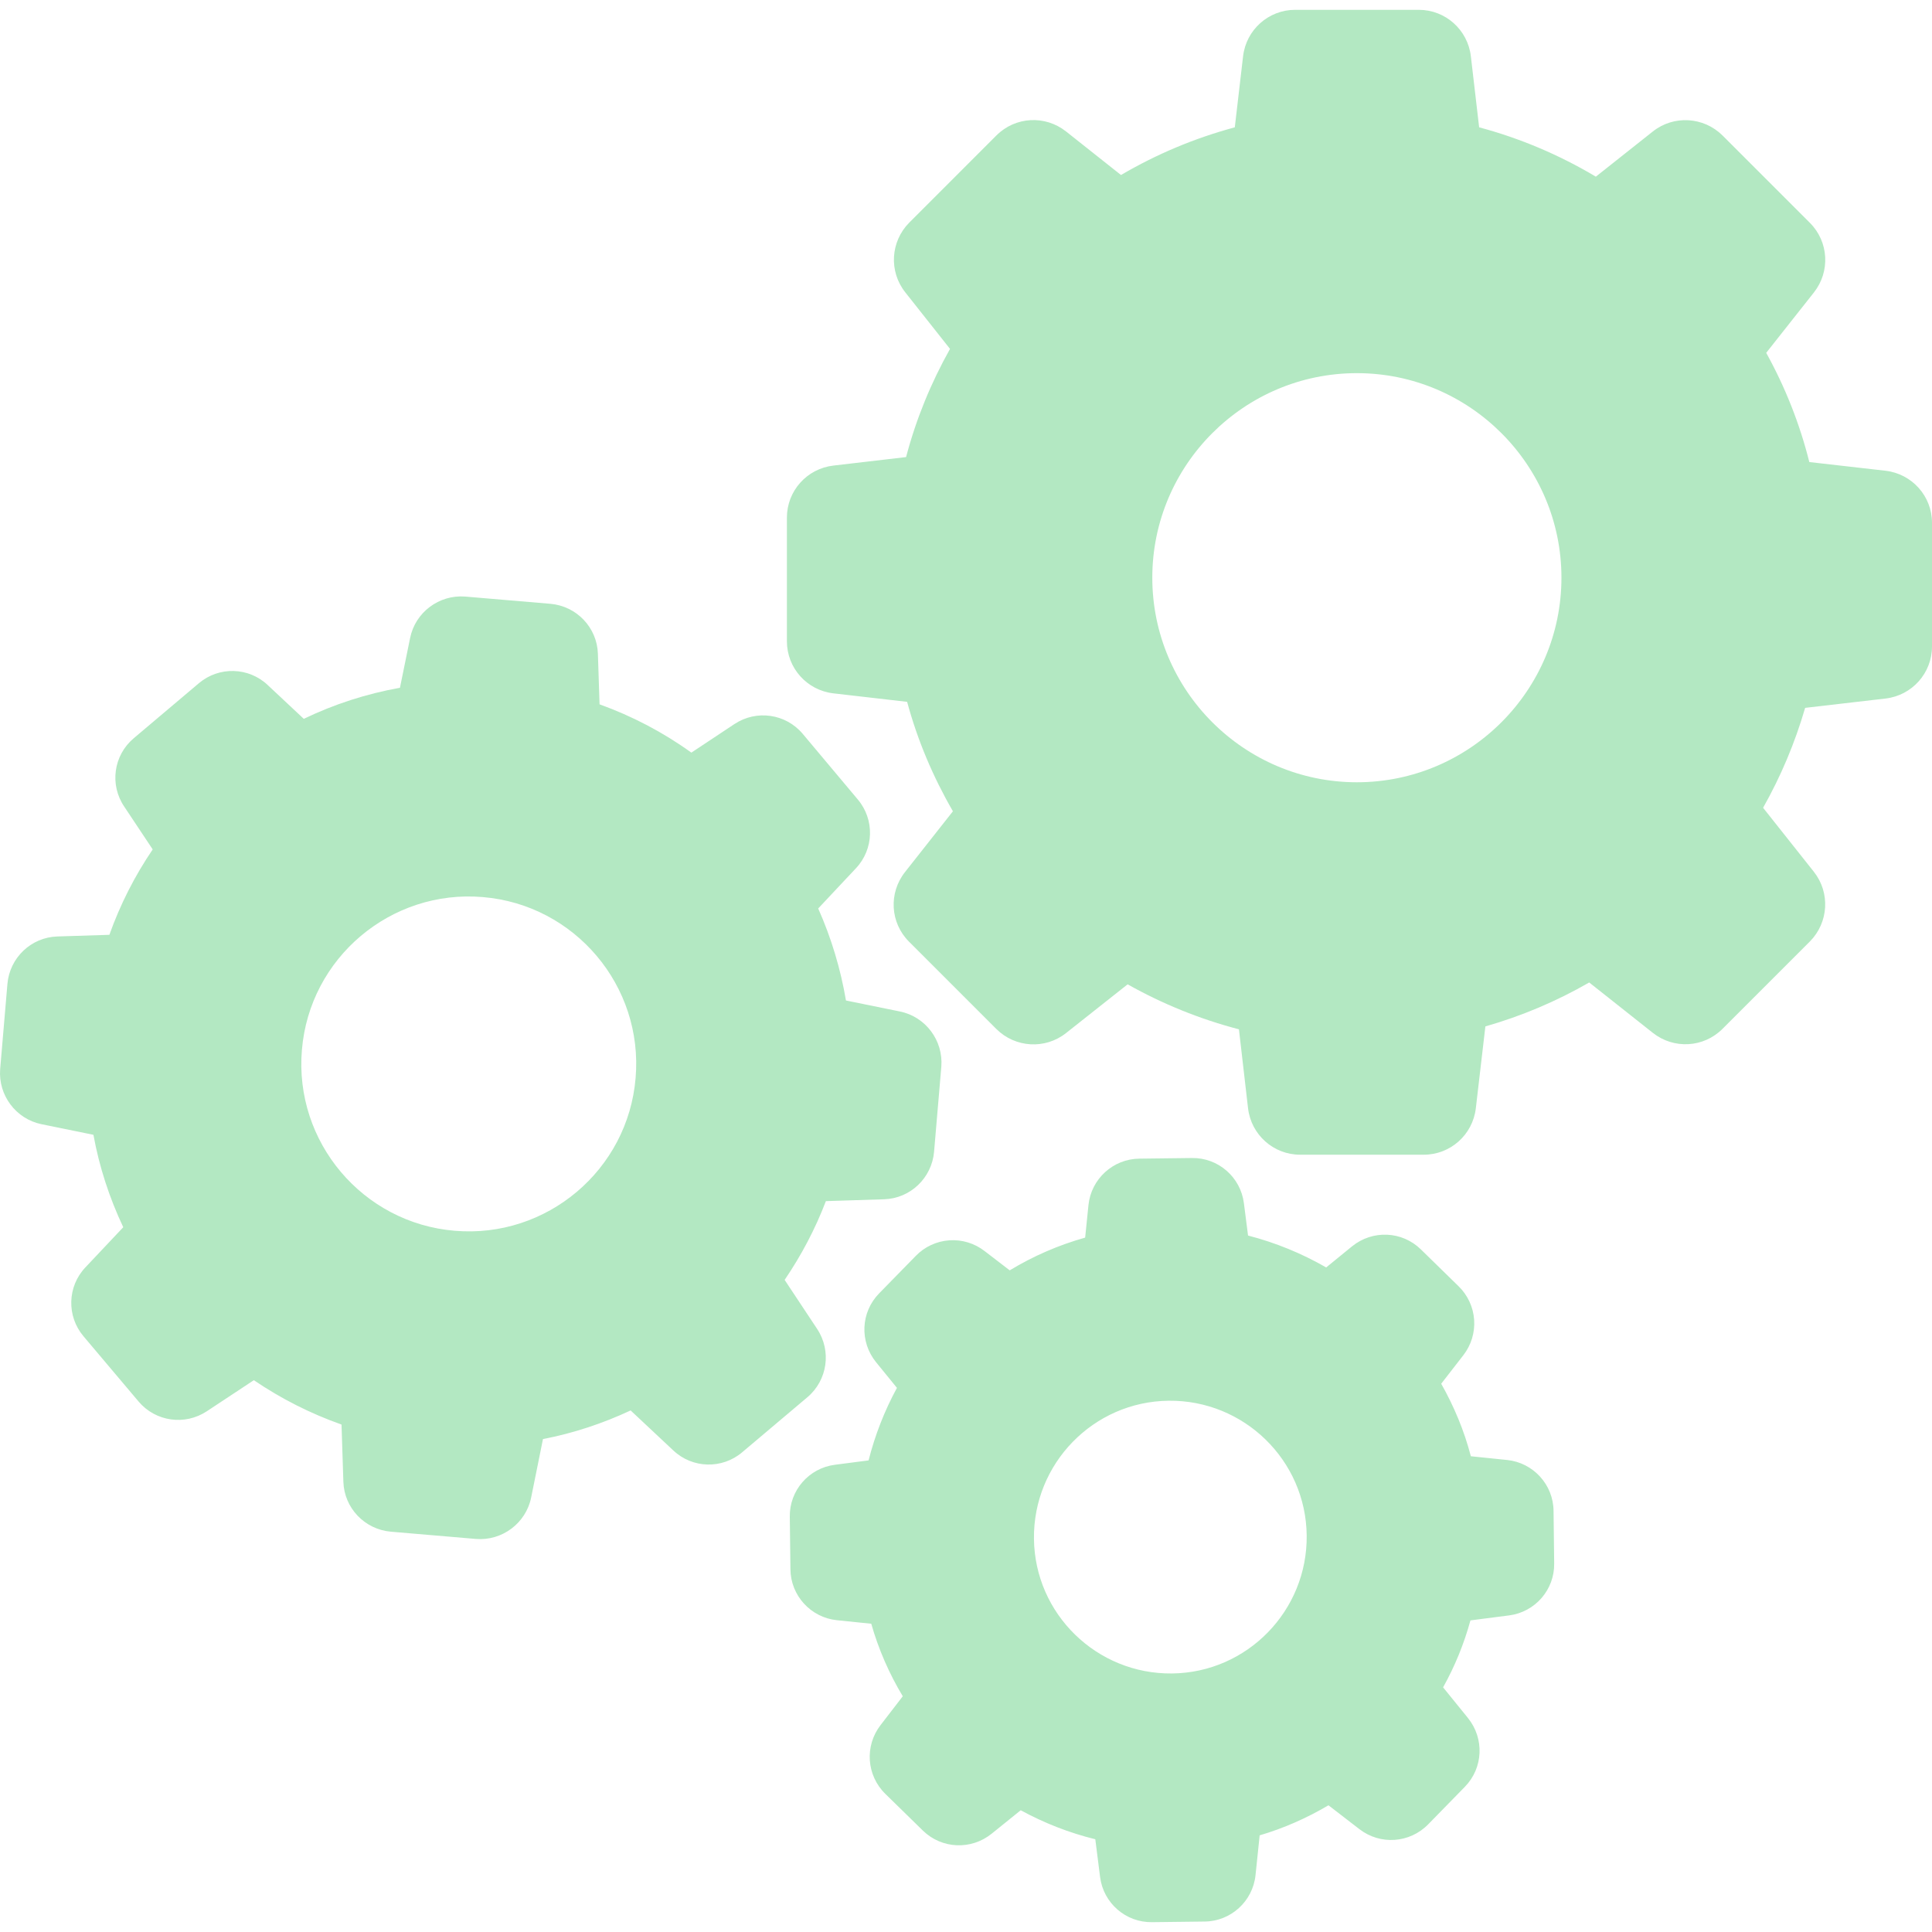 <svg width="70" height="70" viewBox="0 0 70 70" fill="none" xmlns="http://www.w3.org/2000/svg">
<path d="M65.404 25.647C65.036 26.909 64.526 28.125 63.88 29.267L65.72 31.587C66.32 32.345 66.253 33.427 65.577 34.11L62.408 37.279C61.725 37.962 60.644 38.022 59.885 37.422L57.58 35.597C56.395 36.279 55.132 36.814 53.818 37.189L53.472 40.155C53.359 41.116 52.548 41.837 51.587 41.837H47.104C46.143 41.837 45.332 41.116 45.219 40.155L44.889 37.294C43.477 36.926 42.126 36.378 40.856 35.664L38.626 37.429C37.868 38.03 36.786 37.962 36.103 37.286L32.934 34.117C32.251 33.434 32.191 32.353 32.792 31.594L34.526 29.394C33.805 28.148 33.242 26.818 32.867 25.429L30.193 25.121C29.232 25.009 28.511 24.198 28.511 23.236V18.753C28.511 17.792 29.232 16.981 30.193 16.869L32.829 16.561C33.19 15.187 33.73 13.872 34.421 12.641L32.799 10.591C32.198 9.832 32.266 8.751 32.942 8.068L36.103 4.906C36.786 4.223 37.868 4.163 38.626 4.764L40.616 6.341C41.908 5.582 43.289 5.004 44.739 4.613L45.039 2.038C45.152 1.077 45.963 0.356 46.924 0.356H51.407C52.368 0.356 53.179 1.077 53.292 2.038L53.592 4.613C55.079 5.011 56.498 5.612 57.82 6.401L59.885 4.764C60.643 4.163 61.725 4.231 62.408 4.906L65.577 8.075C66.26 8.759 66.32 9.84 65.72 10.598L63.993 12.784C64.683 14.03 65.209 15.359 65.555 16.741L68.318 17.056C69.279 17.169 70 17.98 70 18.941V23.424C70 24.385 69.279 25.196 68.318 25.309L65.404 25.647ZM49.162 13.52C45.077 13.52 41.75 16.846 41.75 20.931C41.75 25.016 45.077 28.343 49.162 28.343C53.247 28.343 56.574 25.016 56.574 20.931C56.574 16.846 53.247 13.52 49.162 13.52Z" fill="#B3E8C2"/>
<path d="M4.842 26.751L7.207 24.753C7.936 24.138 9.01 24.168 9.7 24.821L11.007 26.045C12.111 25.512 13.282 25.136 14.491 24.919L14.859 23.116C15.047 22.185 15.91 21.54 16.857 21.615L19.943 21.877C20.889 21.96 21.633 22.733 21.663 23.687L21.723 25.519C22.909 25.947 24.028 26.533 25.049 27.269L26.611 26.233C27.407 25.707 28.466 25.857 29.082 26.586L31.079 28.966C31.695 29.695 31.665 30.768 31.012 31.459L29.645 32.916C30.118 33.981 30.456 35.101 30.651 36.25L32.604 36.648C33.535 36.836 34.181 37.699 34.106 38.646L33.843 41.732C33.76 42.678 32.987 43.422 32.033 43.452L29.923 43.519C29.54 44.525 29.037 45.479 28.429 46.373L29.608 48.152C30.133 48.948 29.983 50.007 29.255 50.623L26.889 52.62C26.161 53.236 25.087 53.206 24.396 52.553L22.849 51.103C21.835 51.577 20.769 51.929 19.673 52.14L19.245 54.257C19.057 55.188 18.193 55.834 17.247 55.759L14.161 55.496C13.215 55.414 12.471 54.64 12.441 53.687L12.374 51.614C11.247 51.216 10.181 50.675 9.197 50.007L7.493 51.133C6.697 51.659 5.638 51.509 5.022 50.781L3.025 48.415C2.409 47.687 2.439 46.613 3.092 45.922L4.466 44.465C3.963 43.399 3.595 42.273 3.385 41.116L1.508 40.733C0.577 40.545 -0.069 39.682 0.006 38.736L0.269 35.649C0.351 34.703 1.125 33.96 2.078 33.93L3.963 33.87C4.353 32.776 4.88 31.736 5.533 30.776L4.504 29.229C3.963 28.433 4.114 27.367 4.842 26.751ZM16.474 44.593C19.808 44.878 22.752 42.393 23.029 39.059C23.315 35.724 20.829 32.781 17.495 32.503C14.161 32.218 11.217 34.703 10.939 38.037C10.654 41.371 13.14 44.315 16.474 44.593ZM54.606 52.898C55.552 52.996 56.281 53.792 56.288 54.745L56.311 56.645C56.326 57.599 55.62 58.41 54.673 58.53L53.277 58.71C53.044 59.559 52.714 60.37 52.286 61.136L53.187 62.247C53.787 62.991 53.742 64.057 53.074 64.74L51.745 66.1C51.077 66.783 50.01 66.858 49.252 66.272L48.133 65.409C47.344 65.874 46.511 66.242 45.64 66.498L45.49 67.939C45.392 68.886 44.596 69.614 43.642 69.621L41.742 69.644C40.789 69.659 39.978 68.953 39.858 68.007L39.685 66.64C38.739 66.407 37.838 66.055 36.982 65.589L35.93 66.438C35.187 67.038 34.12 66.993 33.437 66.325L32.078 64.996C31.395 64.328 31.32 63.261 31.905 62.503L32.709 61.459C32.213 60.633 31.83 59.754 31.567 58.831L30.321 58.703C29.375 58.605 28.646 57.809 28.639 56.856L28.616 54.956C28.601 54.002 29.307 53.191 30.253 53.071L31.47 52.913C31.703 51.997 32.048 51.111 32.498 50.285L31.74 49.354C31.139 48.61 31.184 47.544 31.853 46.861L33.182 45.502C33.503 45.171 33.935 44.971 34.395 44.939C34.855 44.907 35.311 45.046 35.675 45.329L36.584 46.027C37.437 45.51 38.356 45.111 39.317 44.841L39.437 43.662C39.535 42.715 40.331 41.987 41.285 41.98L43.184 41.957C44.138 41.942 44.949 42.648 45.069 43.594L45.219 44.766C46.211 45.022 47.163 45.411 48.05 45.922L48.989 45.156C49.732 44.555 50.799 44.6 51.482 45.269L52.849 46.605C53.179 46.927 53.379 47.359 53.411 47.819C53.443 48.279 53.304 48.734 53.022 49.099L52.218 50.135C52.684 50.961 53.052 51.839 53.292 52.763L54.606 52.898ZM42.343 50.751C39.617 50.781 37.432 53.026 37.462 55.752C37.492 58.478 39.738 60.663 42.464 60.633C45.189 60.603 47.374 58.358 47.344 55.632C47.314 52.906 45.069 50.721 42.343 50.751Z" fill="#B3E8C2"/>
</svg>

